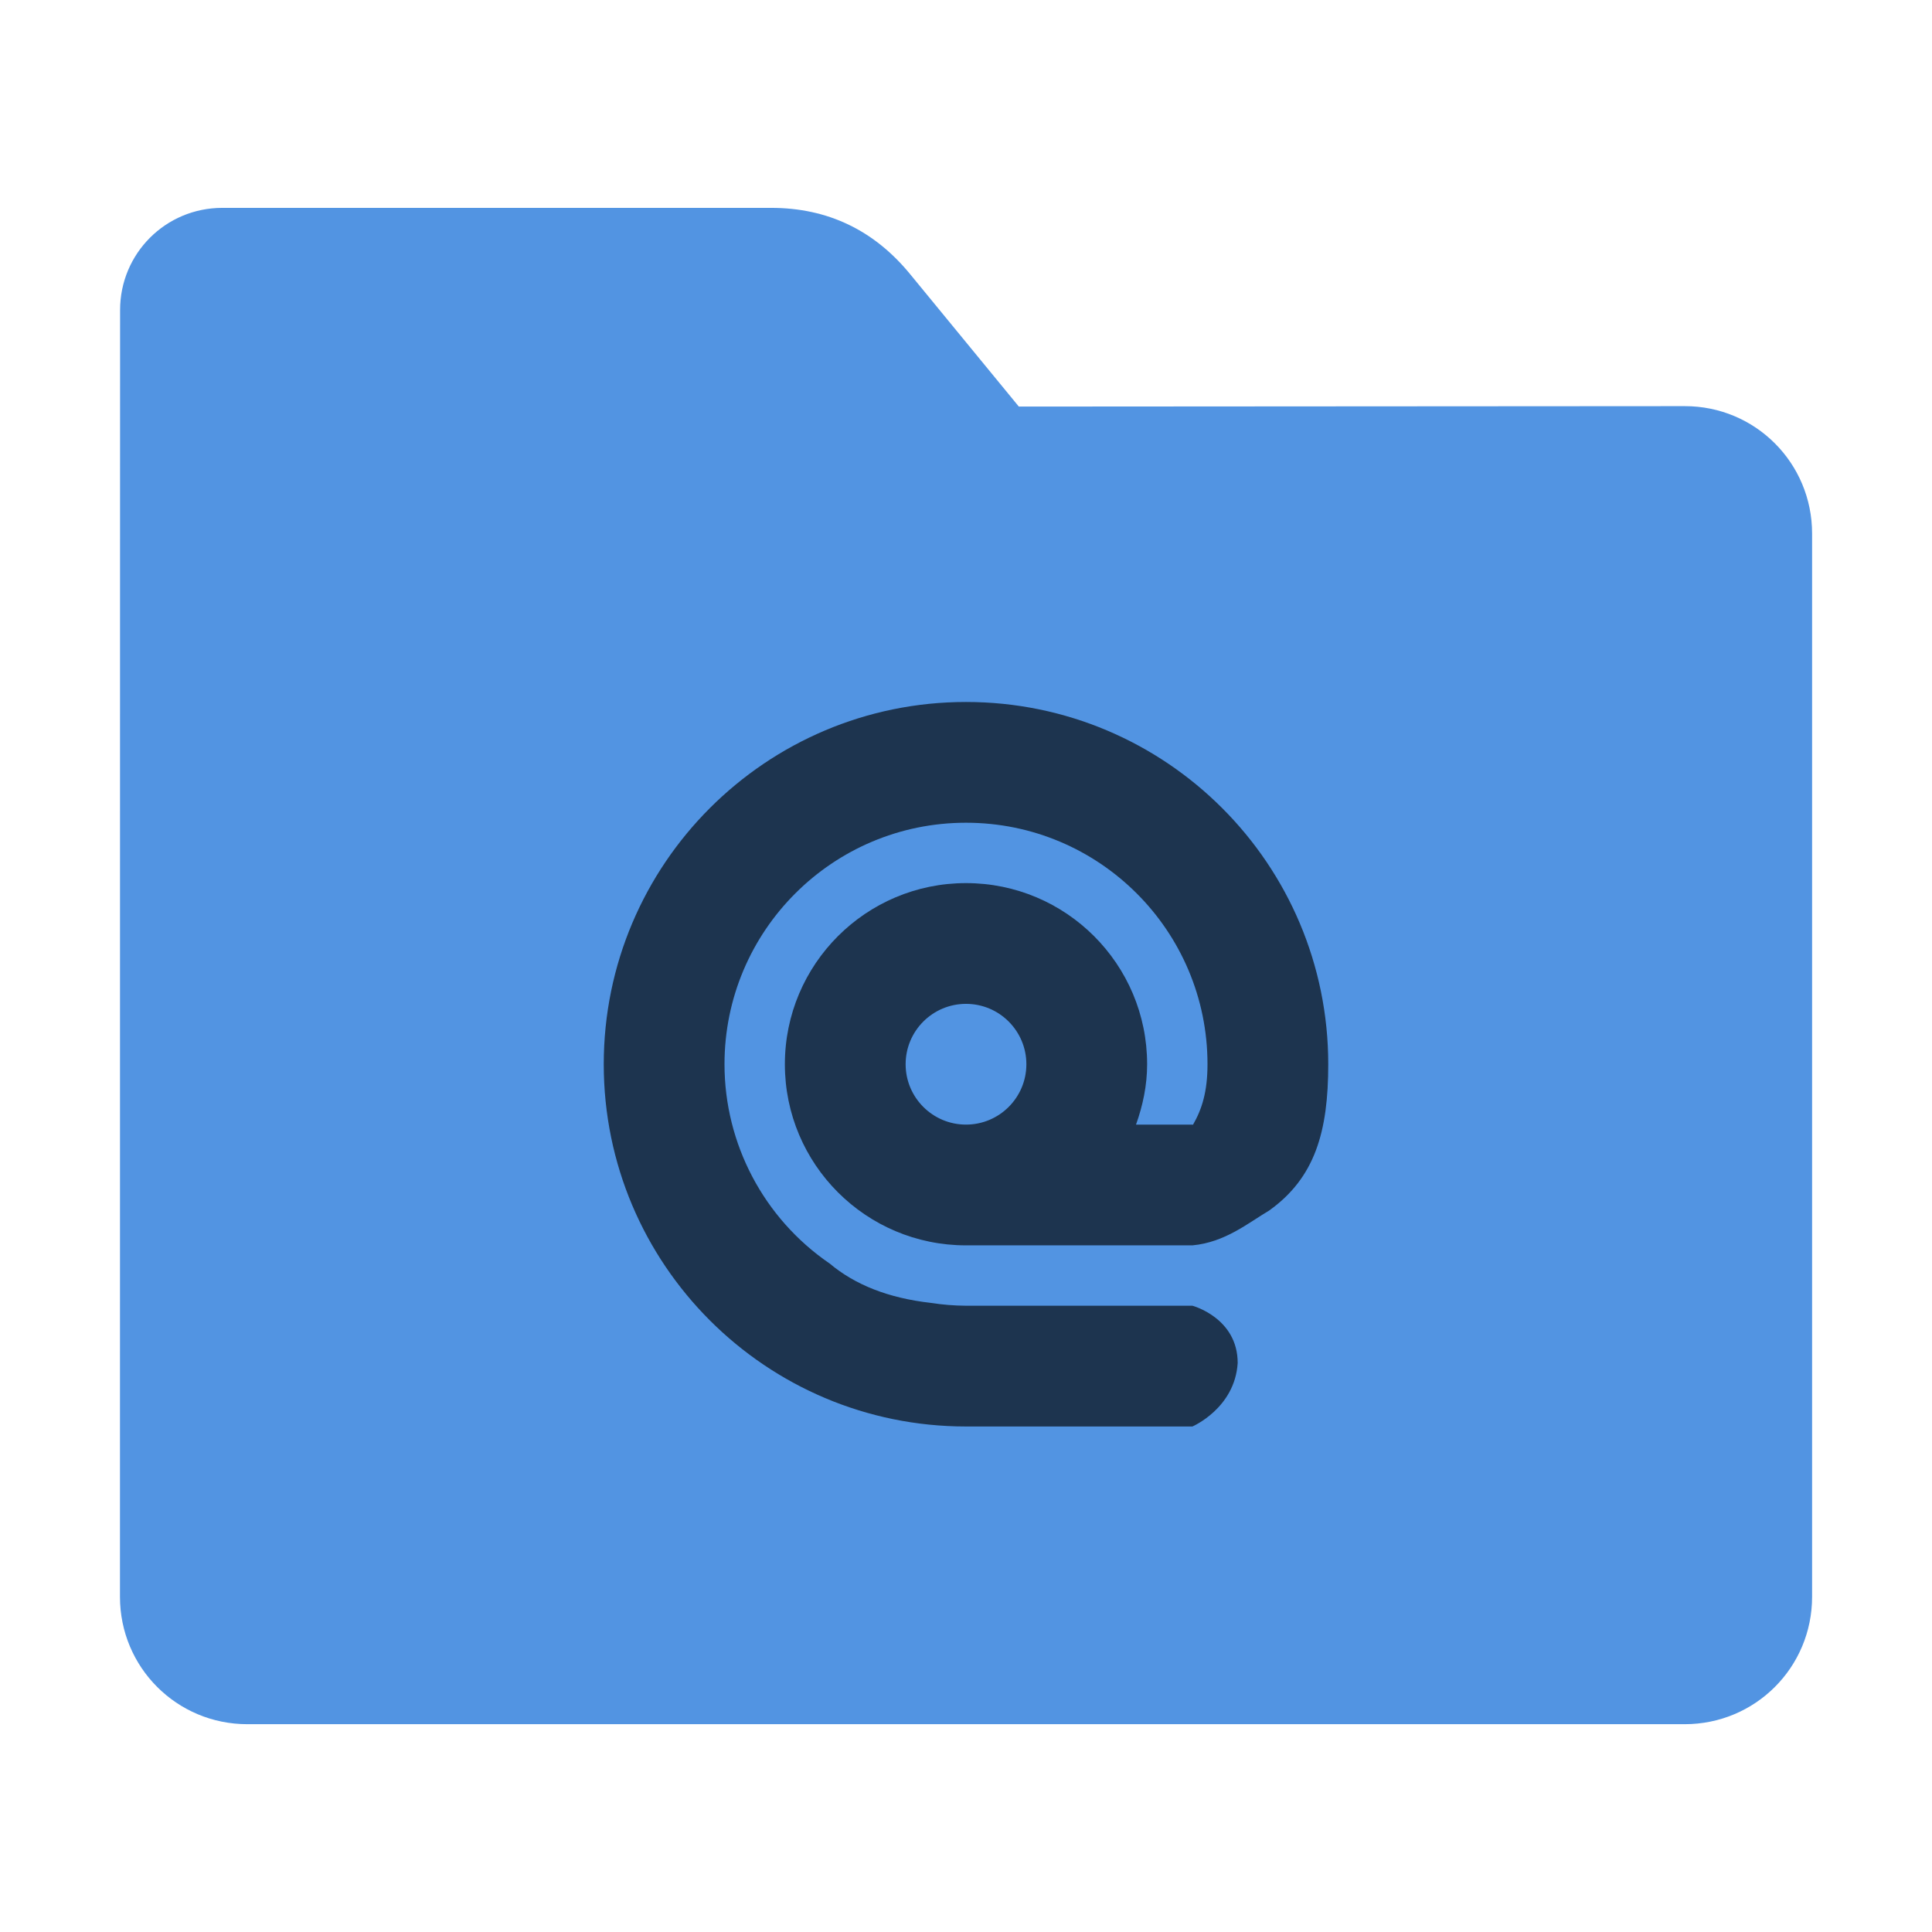 <svg height="32" width="32" xmlns="http://www.w3.org/2000/svg"><path d="m27.904 6.727c1.169-.001 2.11.941 2.11 2.11v17.611c0 1.169-.941 2.11-2.11 2.11h-23.807c-1.169 0-2.11-.941-2.11-2.11l.001-16.245.001-5.067c0-.938.755-1.693 1.693-1.693h9.091c.938 0 1.705.371 2.3 1.096l1.802 2.195z" fill="#5294e2"/><path d="m16 11.627c-3.313 0-6 2.687-6 6 0 3.314 2.687 6 6 6h3.75s.703-.301.75-1.051c0-.75-.75-.949-.75-.949h-3.75c-.195-.001-.389-.017-.582-.047-.7-.079-1.256-.299-1.676-.652l-.006-.004c-1.086-.746-1.736-1.979-1.736-3.297 0-2.209 1.791-4 4-4s4 1.791 4 4c0 .454-.092.745-.24 1.002-.004 0-.007-.002-.01-.002h-.934c.112-.314.184-.648.184-1 0-1.657-1.343-3-3-3-1.656 0-3 1.343-3 3s1.343 3 3 3h3.75c.542-.05.923-.371 1.27-.576.762-.544.98-1.31.98-2.424 0-3.314-2.686-6-6-6zm0 5c .552 0 1 .448 1 1s-.448 1-1 1-1-.448-1-1 .448-1 1-1z" fill-opacity=".651"/></svg>